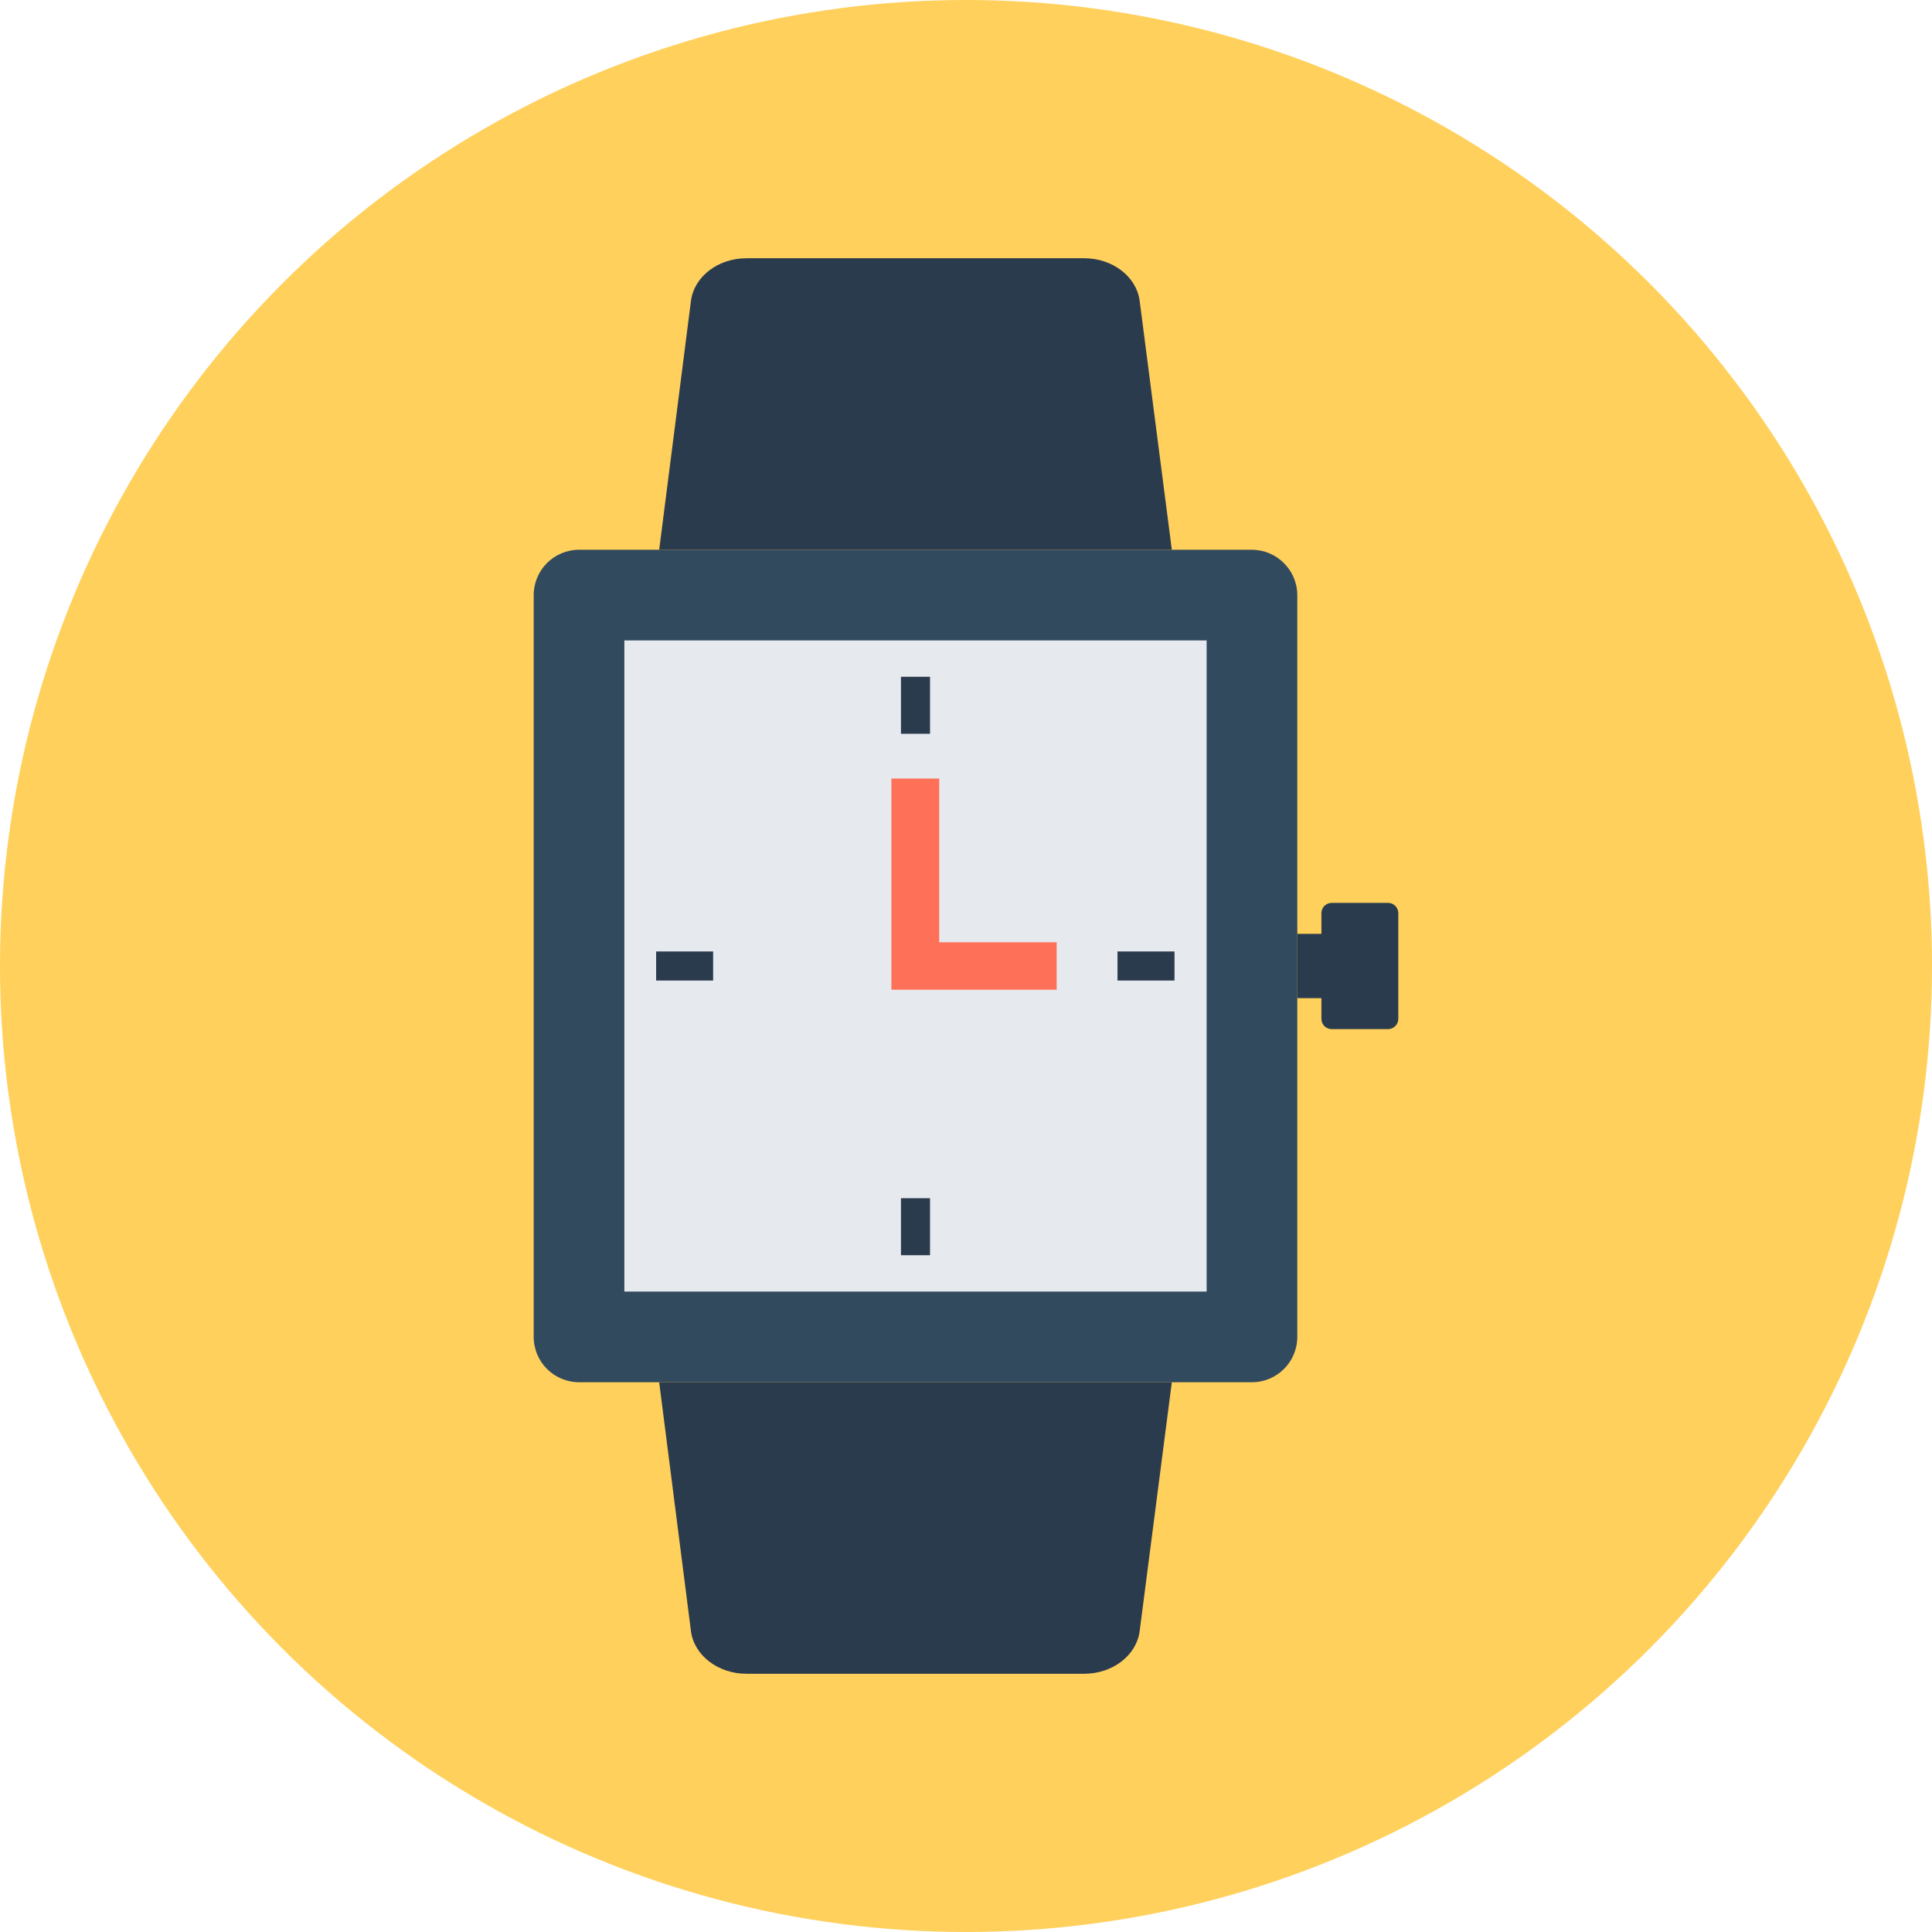 <?xml version="1.0" encoding="iso-8859-1"?>
<!-- Generator: Adobe Illustrator 19.0.0, SVG Export Plug-In . SVG Version: 6.00 Build 0)  -->
<svg xmlns="http://www.w3.org/2000/svg" xmlns:xlink="http://www.w3.org/1999/xlink" version="1.1" id="Layer_1" x="0px" y="0px" viewBox="0 0 505 505" style="enable-background:new 0 0 505 505;" xml:space="preserve">
<circle style="fill:#FFD05B;" cx="252.5" cy="252.5" r="252.5"/>
<path style="fill:#324A5E;" d="M327.2,143.7H151.4c-6.6,0-11.9,5.3-11.9,11.9v193.8c0,6.6,5.3,11.9,11.9,11.9h175.8  c6.6,0,11.9-5.3,11.9-11.9V155.6C339.1,149,333.7,143.7,327.2,143.7z"/>
<rect x="163.2" y="167.4" style="fill:#E6E9EE;" width="152.2" height="170.2"/>
<g>
	<path style="fill:#2B3B4E;" d="M297.9,78.7c-0.8-6.4-7.1-11.2-14.5-11.2h-88.3c-7.4,0-13.7,4.8-14.5,11.2l-8.3,65h134L297.9,78.7z"/>
	<path style="fill:#2B3B4E;" d="M297.9,426.3c-0.8,6.4-7.1,11.2-14.5,11.2h-88.3c-7.4,0-13.7-4.8-14.5-11.2l-8.3-65h134L297.9,426.3   z"/>
	<path style="fill:#2B3B4E;" d="M362.8,236h-14.7c-1.5,0-2.7,1.2-2.7,2.7v5.4h-6.3v16.8h6.3v5.4c0,1.5,1.2,2.7,2.7,2.7h14.7   c1.5,0,2.7-1.2,2.7-2.7v-27.6C365.5,237.2,364.3,236,362.8,236z"/>
	<rect x="235.5" y="176.9" style="fill:#2B3B4E;" width="7.6" height="14.9"/>
	<rect x="235.5" y="313.2" style="fill:#2B3B4E;" width="7.6" height="14.9"/>
	<rect x="292.1" y="248.7" style="fill:#2B3B4E;" width="14.9" height="7.6"/>
	<rect x="171.5" y="248.7" style="fill:#2B3B4E;" width="14.9" height="7.6"/>
</g>
<polygon style="fill:#FF7058;" points="245.5,246.3 245.5,203.5 233,203.5 233,246.3 233,254.3 233,258.7 276.2,258.7 276.2,246.3   "/>
<g>
</g>
<g>
</g>
<g>
</g>
<g>
</g>
<g>
</g>
<g>
</g>
<g>
</g>
<g>
</g>
<g>
</g>
<g>
</g>
<g>
</g>
<g>
</g>
<g>
</g>
<g>
</g>
<g>
</g>
</svg>
